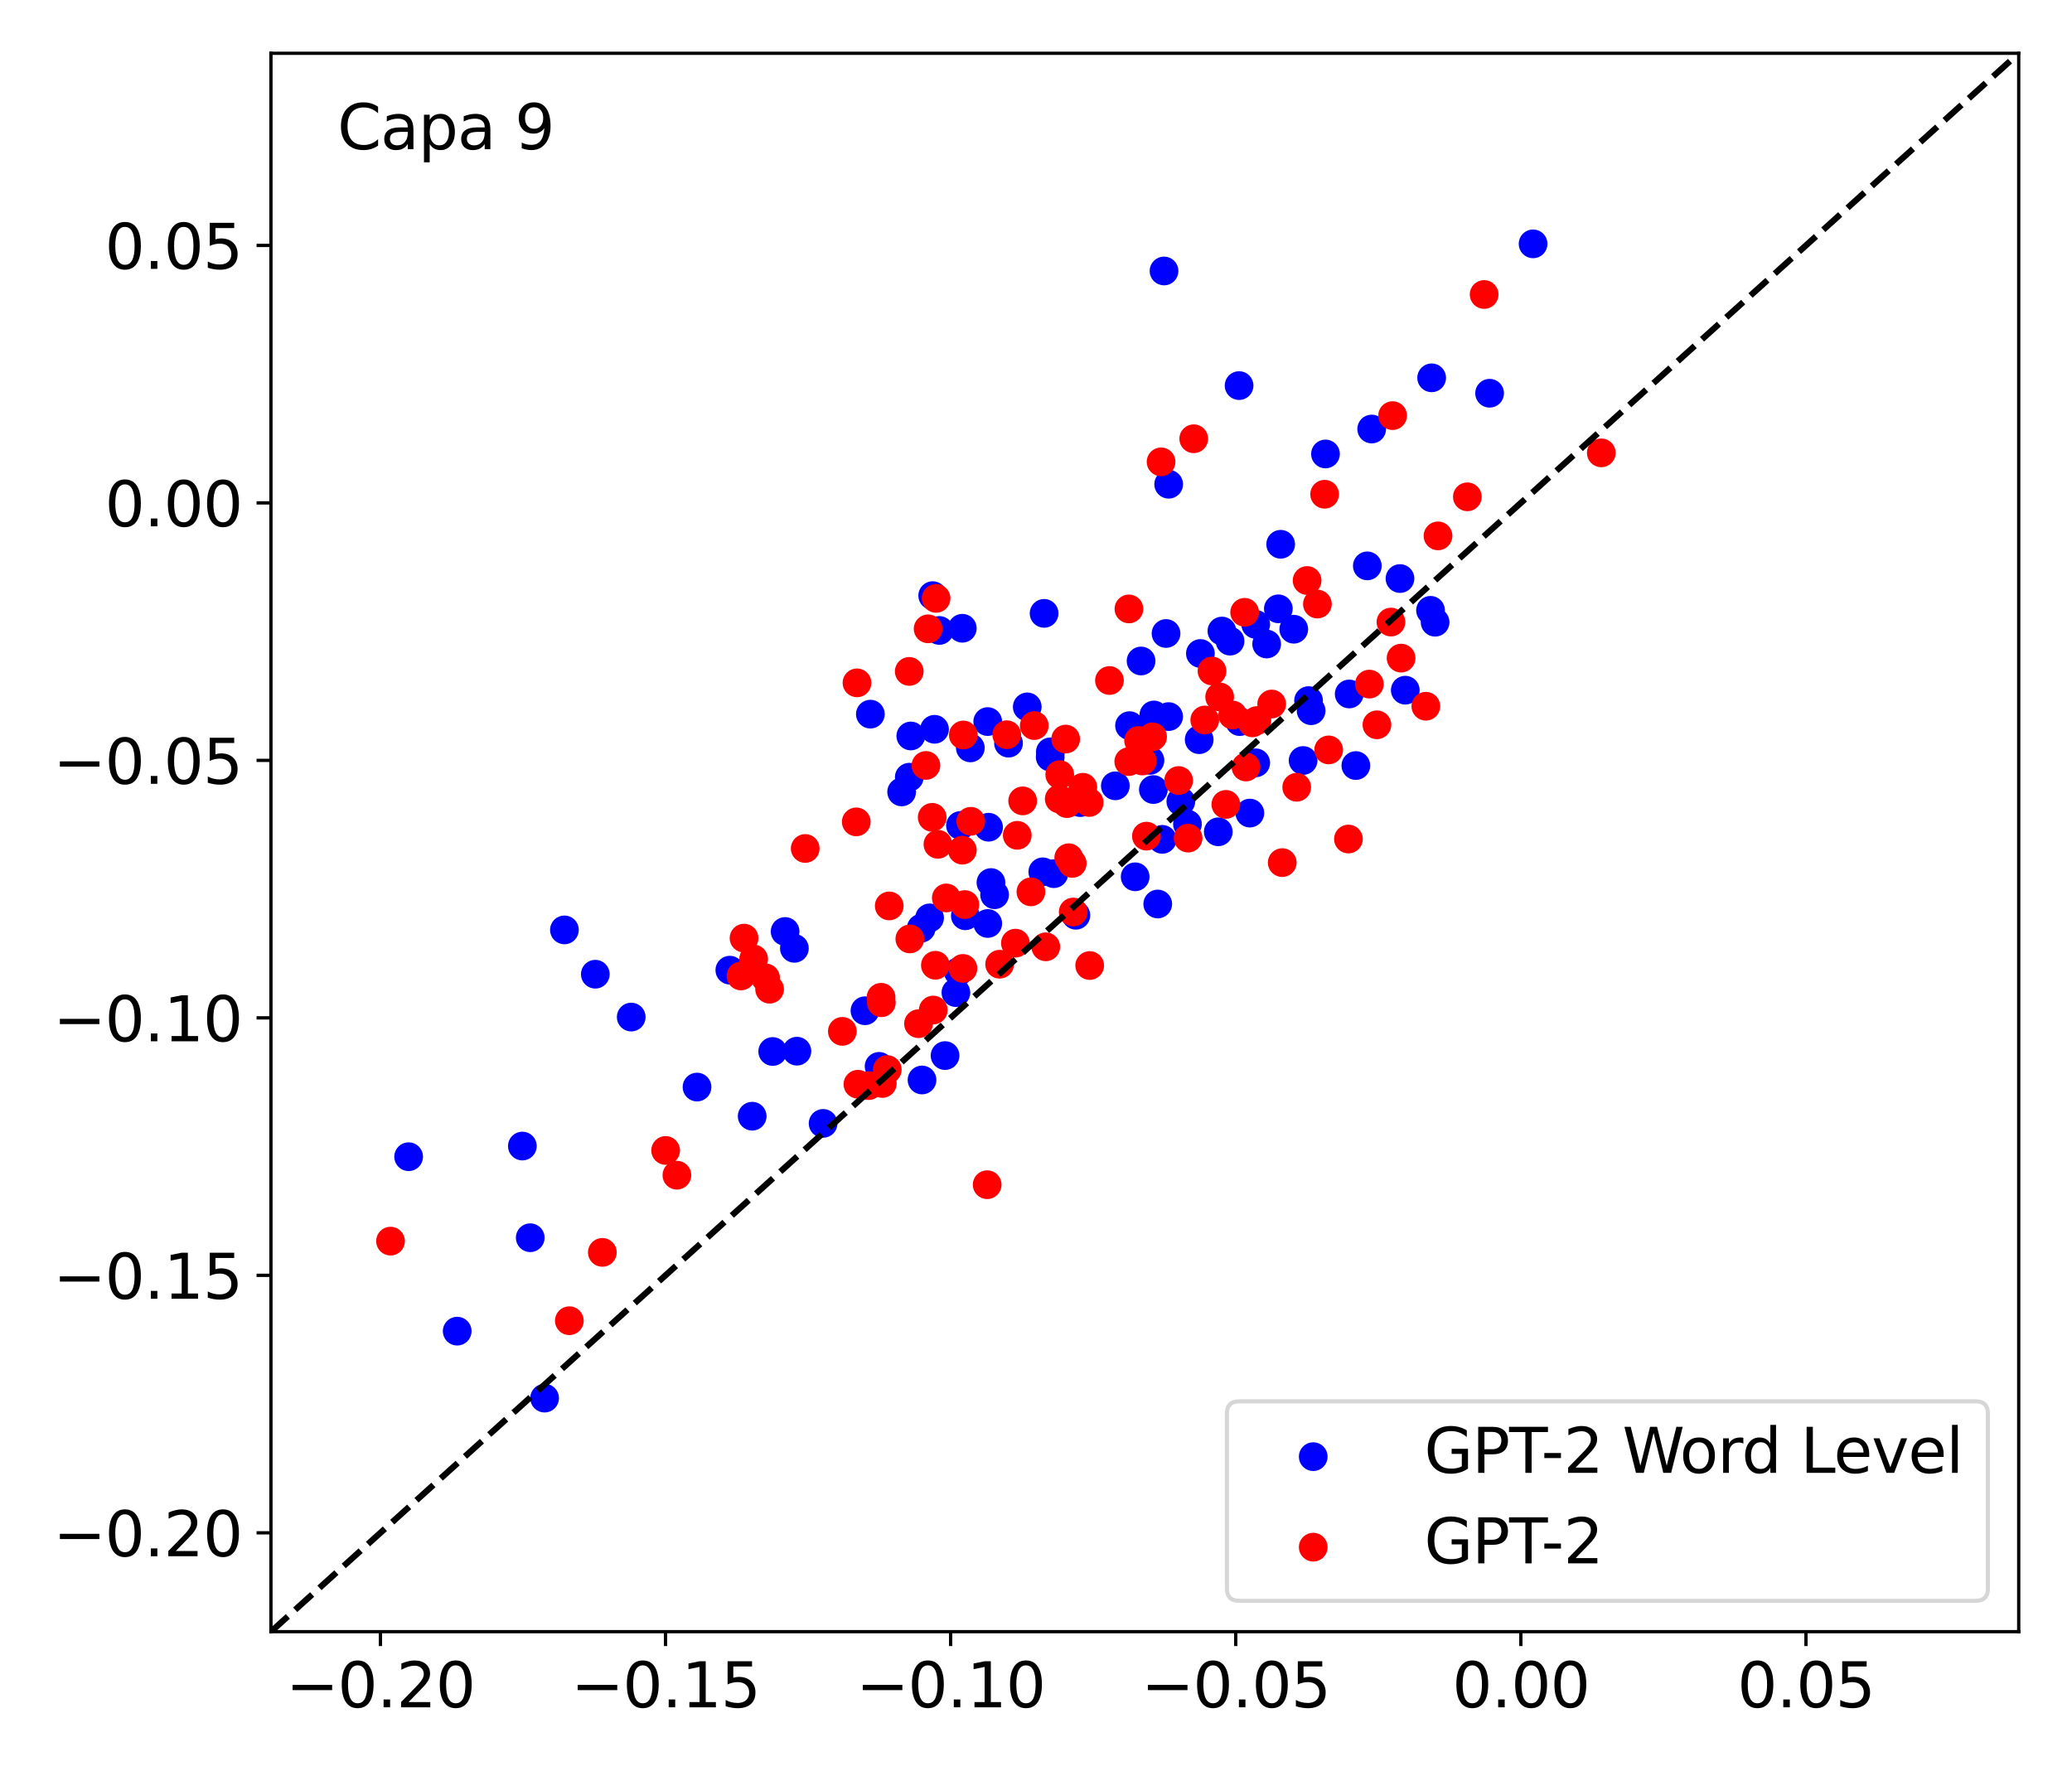 <?xml version="1.0" encoding="utf-8" standalone="no"?>
<!DOCTYPE svg PUBLIC "-//W3C//DTD SVG 1.1//EN"
  "http://www.w3.org/Graphics/SVG/1.1/DTD/svg11.dtd">
<svg xmlns:xlink="http://www.w3.org/1999/xlink" width="504pt" height="432pt" viewBox="0 0 504 432" xmlns="http://www.w3.org/2000/svg" version="1.1">
 <defs>
  <style type="text/css">*{stroke-linejoin: round; stroke-linecap: butt}</style>
 </defs>
 <g id="figure_1">
  <g id="patch_1">
   <path d="M 0 432 
L 504 432 
L 504 0 
L 0 0 
z
" style="fill: #ffffff"/>
  </g>
  <g id="axes_1">
   <g id="patch_2">
    <path d="M 65.905 396.92 
L 491.04 396.92 
L 491.04 12.96 
L 65.905 12.96 
z
" style="fill: #ffffff"/>
   </g>
   <g id="PathCollection_1">
    <defs>
     <path id="m3179fdb3c1" d="M 0 3 
C 0.796 3 1.559 2.684 2.121 2.121 
C 2.684 1.559 3 0.796 3 0 
C 3 -0.796 2.684 -1.559 2.121 -2.121 
C 1.559 -2.684 0.796 -3 0 -3 
C -0.796 -3 -1.559 -2.684 -2.121 -2.121 
C -2.684 -1.559 -3 -0.796 -3 0 
C -3 0.796 -2.684 1.559 -2.121 2.121 
C -1.559 2.684 -0.796 3 0 3 
z
" style="stroke: #0000ff"/>
    </defs>
    <g clip-path="url(#pc8d94e3ea3)">
     <use xlink:href="#m3179fdb3c1" x="234.074" y="152.83" style="fill: #0000ff; stroke: #0000ff"/>
     <use xlink:href="#m3179fdb3c1" x="283.631" y="154.104" style="fill: #0000ff; stroke: #0000ff"/>
     <use xlink:href="#m3179fdb3c1" x="111.211" y="323.817" style="fill: #0000ff; stroke: #0000ff"/>
     <use xlink:href="#m3179fdb3c1" x="297.222" y="153.509" style="fill: #0000ff; stroke: #0000ff"/>
     <use xlink:href="#m3179fdb3c1" x="193.228" y="230.693" style="fill: #0000ff; stroke: #0000ff"/>
     <use xlink:href="#m3179fdb3c1" x="132.472" y="340.105" style="fill: #0000ff; stroke: #0000ff"/>
     <use xlink:href="#m3179fdb3c1" x="296.335" y="202.346" style="fill: #0000ff; stroke: #0000ff"/>
     <use xlink:href="#m3179fdb3c1" x="224.087" y="225.788" style="fill: #0000ff; stroke: #0000ff"/>
     <use xlink:href="#m3179fdb3c1" x="301.563" y="175.536" style="fill: #0000ff; stroke: #0000ff"/>
     <use xlink:href="#m3179fdb3c1" x="274.751" y="176.521" style="fill: #0000ff; stroke: #0000ff"/>
     <use xlink:href="#m3179fdb3c1" x="347.965" y="148.47" style="fill: #0000ff; stroke: #0000ff"/>
     <use xlink:href="#m3179fdb3c1" x="349.078" y="151.359" style="fill: #0000ff; stroke: #0000ff"/>
     <use xlink:href="#m3179fdb3c1" x="177.528" y="236.001" style="fill: #0000ff; stroke: #0000ff"/>
     <use xlink:href="#m3179fdb3c1" x="281.615" y="219.907" style="fill: #0000ff; stroke: #0000ff"/>
     <use xlink:href="#m3179fdb3c1" x="219.319" y="192.641" style="fill: #0000ff; stroke: #0000ff"/>
     <use xlink:href="#m3179fdb3c1" x="311.513" y="132.401" style="fill: #0000ff; stroke: #0000ff"/>
     <use xlink:href="#m3179fdb3c1" x="210.398" y="245.871" style="fill: #0000ff; stroke: #0000ff"/>
     <use xlink:href="#m3179fdb3c1" x="318.298" y="170.429" style="fill: #0000ff; stroke: #0000ff"/>
     <use xlink:href="#m3179fdb3c1" x="144.809" y="236.987" style="fill: #0000ff; stroke: #0000ff"/>
     <use xlink:href="#m3179fdb3c1" x="187.956" y="255.787" style="fill: #0000ff; stroke: #0000ff"/>
     <use xlink:href="#m3179fdb3c1" x="233.097" y="236.402" style="fill: #0000ff; stroke: #0000ff"/>
     <use xlink:href="#m3179fdb3c1" x="279.718" y="184.971" style="fill: #0000ff; stroke: #0000ff"/>
     <use xlink:href="#m3179fdb3c1" x="256.342" y="212.532" style="fill: #0000ff; stroke: #0000ff"/>
     <use xlink:href="#m3179fdb3c1" x="229.883" y="256.783" style="fill: #0000ff; stroke: #0000ff"/>
     <use xlink:href="#m3179fdb3c1" x="182.965" y="271.528" style="fill: #0000ff; stroke: #0000ff"/>
     <use xlink:href="#m3179fdb3c1" x="308.105" y="156.662" style="fill: #0000ff; stroke: #0000ff"/>
     <use xlink:href="#m3179fdb3c1" x="200.215" y="273.278" style="fill: #0000ff; stroke: #0000ff"/>
     <use xlink:href="#m3179fdb3c1" x="328.185" y="168.815" style="fill: #0000ff; stroke: #0000ff"/>
     <use xlink:href="#m3179fdb3c1" x="284.271" y="117.799" style="fill: #0000ff; stroke: #0000ff"/>
     <use xlink:href="#m3179fdb3c1" x="291.695" y="179.932" style="fill: #0000ff; stroke: #0000ff"/>
     <use xlink:href="#m3179fdb3c1" x="227.313" y="177.407" style="fill: #0000ff; stroke: #0000ff"/>
     <use xlink:href="#m3179fdb3c1" x="232.519" y="241.462" style="fill: #0000ff; stroke: #0000ff"/>
     <use xlink:href="#m3179fdb3c1" x="221.175" y="189.065" style="fill: #0000ff; stroke: #0000ff"/>
     <use xlink:href="#m3179fdb3c1" x="261.704" y="222.643" style="fill: #0000ff; stroke: #0000ff"/>
     <use xlink:href="#m3179fdb3c1" x="240.258" y="175.532" style="fill: #0000ff; stroke: #0000ff"/>
     <use xlink:href="#m3179fdb3c1" x="299.201" y="155.962" style="fill: #0000ff; stroke: #0000ff"/>
     <use xlink:href="#m3179fdb3c1" x="127.062" y="278.788" style="fill: #0000ff; stroke: #0000ff"/>
     <use xlink:href="#m3179fdb3c1" x="153.541" y="247.411" style="fill: #0000ff; stroke: #0000ff"/>
     <use xlink:href="#m3179fdb3c1" x="221.547" y="179.034" style="fill: #0000ff; stroke: #0000ff"/>
     <use xlink:href="#m3179fdb3c1" x="362.337" y="95.661" style="fill: #0000ff; stroke: #0000ff"/>
     <use xlink:href="#m3179fdb3c1" x="226.877" y="144.894" style="fill: #0000ff; stroke: #0000ff"/>
     <use xlink:href="#m3179fdb3c1" x="137.293" y="226.209" style="fill: #0000ff; stroke: #0000ff"/>
     <use xlink:href="#m3179fdb3c1" x="318.922" y="172.887" style="fill: #0000ff; stroke: #0000ff"/>
     <use xlink:href="#m3179fdb3c1" x="240.263" y="224.646" style="fill: #0000ff; stroke: #0000ff"/>
     <use xlink:href="#m3179fdb3c1" x="278.368" y="177.705" style="fill: #0000ff; stroke: #0000ff"/>
     <use xlink:href="#m3179fdb3c1" x="277.558" y="160.791" style="fill: #0000ff; stroke: #0000ff"/>
     <use xlink:href="#m3179fdb3c1" x="262.753" y="195.235" style="fill: #0000ff; stroke: #0000ff"/>
     <use xlink:href="#m3179fdb3c1" x="190.974" y="226.591" style="fill: #0000ff; stroke: #0000ff"/>
     <use xlink:href="#m3179fdb3c1" x="236.028" y="181.932" style="fill: #0000ff; stroke: #0000ff"/>
     <use xlink:href="#m3179fdb3c1" x="314.7" y="153.063" style="fill: #0000ff; stroke: #0000ff"/>
     <use xlink:href="#m3179fdb3c1" x="283.144" y="65.918" style="fill: #0000ff; stroke: #0000ff"/>
     <use xlink:href="#m3179fdb3c1" x="332.595" y="137.653" style="fill: #0000ff; stroke: #0000ff"/>
     <use xlink:href="#m3179fdb3c1" x="226.113" y="223.288" style="fill: #0000ff; stroke: #0000ff"/>
     <use xlink:href="#m3179fdb3c1" x="288.843" y="200.471" style="fill: #0000ff; stroke: #0000ff"/>
     <use xlink:href="#m3179fdb3c1" x="310.953" y="148.101" style="fill: #0000ff; stroke: #0000ff"/>
     <use xlink:href="#m3179fdb3c1" x="280.674" y="173.925" style="fill: #0000ff; stroke: #0000ff"/>
     <use xlink:href="#m3179fdb3c1" x="253.655" y="212.077" style="fill: #0000ff; stroke: #0000ff"/>
     <use xlink:href="#m3179fdb3c1" x="287.232" y="194.958" style="fill: #0000ff; stroke: #0000ff"/>
     <use xlink:href="#m3179fdb3c1" x="249.874" y="171.955" style="fill: #0000ff; stroke: #0000ff"/>
     <use xlink:href="#m3179fdb3c1" x="333.654" y="104.364" style="fill: #0000ff; stroke: #0000ff"/>
     <use xlink:href="#m3179fdb3c1" x="99.399" y="281.382" style="fill: #0000ff; stroke: #0000ff"/>
     <use xlink:href="#m3179fdb3c1" x="213.838" y="259.401" style="fill: #0000ff; stroke: #0000ff"/>
     <use xlink:href="#m3179fdb3c1" x="228.485" y="153.362" style="fill: #0000ff; stroke: #0000ff"/>
     <use xlink:href="#m3179fdb3c1" x="341.824" y="167.893" style="fill: #0000ff; stroke: #0000ff"/>
     <use xlink:href="#m3179fdb3c1" x="304.019" y="197.792" style="fill: #0000ff; stroke: #0000ff"/>
     <use xlink:href="#m3179fdb3c1" x="211.71" y="173.724" style="fill: #0000ff; stroke: #0000ff"/>
     <use xlink:href="#m3179fdb3c1" x="241.044" y="214.69" style="fill: #0000ff; stroke: #0000ff"/>
     <use xlink:href="#m3179fdb3c1" x="128.979" y="301.088" style="fill: #0000ff; stroke: #0000ff"/>
     <use xlink:href="#m3179fdb3c1" x="348.239" y="91.909" style="fill: #0000ff; stroke: #0000ff"/>
     <use xlink:href="#m3179fdb3c1" x="372.912" y="59.319" style="fill: #0000ff; stroke: #0000ff"/>
     <use xlink:href="#m3179fdb3c1" x="291.987" y="158.967" style="fill: #0000ff; stroke: #0000ff"/>
     <use xlink:href="#m3179fdb3c1" x="224.277" y="262.715" style="fill: #0000ff; stroke: #0000ff"/>
     <use xlink:href="#m3179fdb3c1" x="305.447" y="151.886" style="fill: #0000ff; stroke: #0000ff"/>
     <use xlink:href="#m3179fdb3c1" x="241.925" y="217.653" style="fill: #0000ff; stroke: #0000ff"/>
     <use xlink:href="#m3179fdb3c1" x="271.3" y="191.159" style="fill: #0000ff; stroke: #0000ff"/>
     <use xlink:href="#m3179fdb3c1" x="233.628" y="200.798" style="fill: #0000ff; stroke: #0000ff"/>
     <use xlink:href="#m3179fdb3c1" x="284.263" y="174.319" style="fill: #0000ff; stroke: #0000ff"/>
     <use xlink:href="#m3179fdb3c1" x="255.455" y="184.16" style="fill: #0000ff; stroke: #0000ff"/>
     <use xlink:href="#m3179fdb3c1" x="322.418" y="110.431" style="fill: #0000ff; stroke: #0000ff"/>
     <use xlink:href="#m3179fdb3c1" x="253.971" y="149.207" style="fill: #0000ff; stroke: #0000ff"/>
     <use xlink:href="#m3179fdb3c1" x="234.814" y="222.773" style="fill: #0000ff; stroke: #0000ff"/>
     <use xlink:href="#m3179fdb3c1" x="255.491" y="182.896" style="fill: #0000ff; stroke: #0000ff"/>
     <use xlink:href="#m3179fdb3c1" x="301.399" y="93.8" style="fill: #0000ff; stroke: #0000ff"/>
     <use xlink:href="#m3179fdb3c1" x="276.123" y="213.29" style="fill: #0000ff; stroke: #0000ff"/>
     <use xlink:href="#m3179fdb3c1" x="240.459" y="201.232" style="fill: #0000ff; stroke: #0000ff"/>
     <use xlink:href="#m3179fdb3c1" x="245.314" y="180.781" style="fill: #0000ff; stroke: #0000ff"/>
     <use xlink:href="#m3179fdb3c1" x="340.54" y="140.739" style="fill: #0000ff; stroke: #0000ff"/>
     <use xlink:href="#m3179fdb3c1" x="169.548" y="264.44" style="fill: #0000ff; stroke: #0000ff"/>
     <use xlink:href="#m3179fdb3c1" x="305.449" y="185.568" style="fill: #0000ff; stroke: #0000ff"/>
     <use xlink:href="#m3179fdb3c1" x="316.972" y="184.999" style="fill: #0000ff; stroke: #0000ff"/>
     <use xlink:href="#m3179fdb3c1" x="329.801" y="186.229" style="fill: #0000ff; stroke: #0000ff"/>
     <use xlink:href="#m3179fdb3c1" x="193.843" y="255.711" style="fill: #0000ff; stroke: #0000ff"/>
     <use xlink:href="#m3179fdb3c1" x="282.704" y="204.179" style="fill: #0000ff; stroke: #0000ff"/>
     <use xlink:href="#m3179fdb3c1" x="280.549" y="192.067" style="fill: #0000ff; stroke: #0000ff"/>
    </g>
   </g>
   <g id="PathCollection_2">
    <defs>
     <path id="m49cd9fb492" d="M 0 3 
C 0.796 3 1.559 2.684 2.121 2.121 
C 2.684 1.559 3 0.796 3 0 
C 3 -0.796 2.684 -1.559 2.121 -2.121 
C 1.559 -2.684 0.796 -3 0 -3 
C -0.796 -3 -1.559 -2.684 -2.121 -2.121 
C -2.684 -1.559 -3 -0.796 -3 0 
C -3 0.796 -2.684 1.559 -2.121 2.121 
C -1.559 2.684 -0.796 3 0 3 
z
" style="stroke: #ff0000"/>
    </defs>
    <g clip-path="url(#pc8d94e3ea3)">
     <use xlink:href="#m49cd9fb492" x="225.76" y="152.966" style="fill: #ff0000; stroke: #ff0000"/>
     <use xlink:href="#m49cd9fb492" x="269.871" y="165.541" style="fill: #ff0000; stroke: #ff0000"/>
     <use xlink:href="#m49cd9fb492" x="146.514" y="304.654" style="fill: #ff0000; stroke: #ff0000"/>
     <use xlink:href="#m49cd9fb492" x="333.088" y="166.413" style="fill: #ff0000; stroke: #ff0000"/>
     <use xlink:href="#m49cd9fb492" x="216.3" y="220.375" style="fill: #ff0000; stroke: #ff0000"/>
     <use xlink:href="#m49cd9fb492" x="161.915" y="279.86" style="fill: #ff0000; stroke: #ff0000"/>
     <use xlink:href="#m49cd9fb492" x="315.417" y="191.507" style="fill: #ff0000; stroke: #ff0000"/>
     <use xlink:href="#m49cd9fb492" x="254.38" y="230.32" style="fill: #ff0000; stroke: #ff0000"/>
     <use xlink:href="#m49cd9fb492" x="349.787" y="130.357" style="fill: #ff0000; stroke: #ff0000"/>
     <use xlink:href="#m49cd9fb492" x="276.95" y="180.133" style="fill: #ff0000; stroke: #ff0000"/>
     <use xlink:href="#m49cd9fb492" x="309.331" y="171.263" style="fill: #ff0000; stroke: #ff0000"/>
     <use xlink:href="#m49cd9fb492" x="340.805" y="160.096" style="fill: #ff0000; stroke: #ff0000"/>
     <use xlink:href="#m49cd9fb492" x="183.321" y="233.293" style="fill: #ff0000; stroke: #ff0000"/>
     <use xlink:href="#m49cd9fb492" x="261.051" y="221.856" style="fill: #ff0000; stroke: #ff0000"/>
     <use xlink:href="#m49cd9fb492" x="248.757" y="194.82" style="fill: #ff0000; stroke: #ff0000"/>
     <use xlink:href="#m49cd9fb492" x="317.945" y="141.215" style="fill: #ff0000; stroke: #ff0000"/>
     <use xlink:href="#m49cd9fb492" x="227.007" y="245.704" style="fill: #ff0000; stroke: #ff0000"/>
     <use xlink:href="#m49cd9fb492" x="280.356" y="179.237" style="fill: #ff0000; stroke: #ff0000"/>
     <use xlink:href="#m49cd9fb492" x="180.984" y="228.21" style="fill: #ff0000; stroke: #ff0000"/>
     <use xlink:href="#m49cd9fb492" x="257.776" y="188.436" style="fill: #ff0000; stroke: #ff0000"/>
     <use xlink:href="#m49cd9fb492" x="223.419" y="249.021" style="fill: #ff0000; stroke: #ff0000"/>
     <use xlink:href="#m49cd9fb492" x="286.695" y="189.874" style="fill: #ff0000; stroke: #ff0000"/>
     <use xlink:href="#m49cd9fb492" x="246.998" y="229.434" style="fill: #ff0000; stroke: #ff0000"/>
     <use xlink:href="#m49cd9fb492" x="327.998" y="204.103" style="fill: #ff0000; stroke: #ff0000"/>
     <use xlink:href="#m49cd9fb492" x="164.651" y="285.877" style="fill: #ff0000; stroke: #ff0000"/>
     <use xlink:href="#m49cd9fb492" x="299.847" y="173.948" style="fill: #ff0000; stroke: #ff0000"/>
     <use xlink:href="#m49cd9fb492" x="215.824" y="260.182" style="fill: #ff0000; stroke: #ff0000"/>
     <use xlink:href="#m49cd9fb492" x="338.339" y="151.32" style="fill: #ff0000; stroke: #ff0000"/>
     <use xlink:href="#m49cd9fb492" x="290.369" y="106.73" style="fill: #ff0000; stroke: #ff0000"/>
     <use xlink:href="#m49cd9fb492" x="259.54" y="195.485" style="fill: #ff0000; stroke: #ff0000"/>
     <use xlink:href="#m49cd9fb492" x="234.32" y="178.794" style="fill: #ff0000; stroke: #ff0000"/>
     <use xlink:href="#m49cd9fb492" x="214.61" y="263.564" style="fill: #ff0000; stroke: #ff0000"/>
     <use xlink:href="#m49cd9fb492" x="195.864" y="206.4" style="fill: #ff0000; stroke: #ff0000"/>
     <use xlink:href="#m49cd9fb492" x="278.86" y="203.402" style="fill: #ff0000; stroke: #ff0000"/>
     <use xlink:href="#m49cd9fb492" x="225.228" y="186.202" style="fill: #ff0000; stroke: #ff0000"/>
     <use xlink:href="#m49cd9fb492" x="294.816" y="163.227" style="fill: #ff0000; stroke: #ff0000"/>
     <use xlink:href="#m49cd9fb492" x="186.217" y="237.879" style="fill: #ff0000; stroke: #ff0000"/>
     <use xlink:href="#m49cd9fb492" x="180.239" y="237.412" style="fill: #ff0000; stroke: #ff0000"/>
     <use xlink:href="#m49cd9fb492" x="208.283" y="199.93" style="fill: #ff0000; stroke: #ff0000"/>
     <use xlink:href="#m49cd9fb492" x="338.743" y="101.104" style="fill: #ff0000; stroke: #ff0000"/>
     <use xlink:href="#m49cd9fb492" x="251.579" y="176.501" style="fill: #ff0000; stroke: #ff0000"/>
     <use xlink:href="#m49cd9fb492" x="236.127" y="199.79" style="fill: #ff0000; stroke: #ff0000"/>
     <use xlink:href="#m49cd9fb492" x="304.629" y="175.838" style="fill: #ff0000; stroke: #ff0000"/>
     <use xlink:href="#m49cd9fb492" x="214.312" y="242.602" style="fill: #ff0000; stroke: #ff0000"/>
     <use xlink:href="#m49cd9fb492" x="264.938" y="195.208" style="fill: #ff0000; stroke: #ff0000"/>
     <use xlink:href="#m49cd9fb492" x="260.816" y="210.034" style="fill: #ff0000; stroke: #ff0000"/>
     <use xlink:href="#m49cd9fb492" x="243.159" y="234.558" style="fill: #ff0000; stroke: #ff0000"/>
     <use xlink:href="#m49cd9fb492" x="187.2" y="240.634" style="fill: #ff0000; stroke: #ff0000"/>
     <use xlink:href="#m49cd9fb492" x="221.167" y="163.328" style="fill: #ff0000; stroke: #ff0000"/>
     <use xlink:href="#m49cd9fb492" x="277.846" y="185.118" style="fill: #ff0000; stroke: #ff0000"/>
     <use xlink:href="#m49cd9fb492" x="282.421" y="112.353" style="fill: #ff0000; stroke: #ff0000"/>
     <use xlink:href="#m49cd9fb492" x="356.927" y="120.856" style="fill: #ff0000; stroke: #ff0000"/>
     <use xlink:href="#m49cd9fb492" x="211.319" y="264.082" style="fill: #ff0000; stroke: #ff0000"/>
     <use xlink:href="#m49cd9fb492" x="265.063" y="234.874" style="fill: #ff0000; stroke: #ff0000"/>
     <use xlink:href="#m49cd9fb492" x="305.729" y="175.278" style="fill: #ff0000; stroke: #ff0000"/>
     <use xlink:href="#m49cd9fb492" x="320.451" y="146.942" style="fill: #ff0000; stroke: #ff0000"/>
     <use xlink:href="#m49cd9fb492" x="234.693" y="220.047" style="fill: #ff0000; stroke: #ff0000"/>
     <use xlink:href="#m49cd9fb492" x="250.763" y="216.951" style="fill: #ff0000; stroke: #ff0000"/>
     <use xlink:href="#m49cd9fb492" x="257.652" y="194.351" style="fill: #ff0000; stroke: #ff0000"/>
     <use xlink:href="#m49cd9fb492" x="322.205" y="120.231" style="fill: #ff0000; stroke: #ff0000"/>
     <use xlink:href="#m49cd9fb492" x="94.994" y="301.917" style="fill: #ff0000; stroke: #ff0000"/>
     <use xlink:href="#m49cd9fb492" x="208.69" y="263.751" style="fill: #ff0000; stroke: #ff0000"/>
     <use xlink:href="#m49cd9fb492" x="227.696" y="145.563" style="fill: #ff0000; stroke: #ff0000"/>
     <use xlink:href="#m49cd9fb492" x="334.929" y="176.317" style="fill: #ff0000; stroke: #ff0000"/>
     <use xlink:href="#m49cd9fb492" x="311.897" y="209.839" style="fill: #ff0000; stroke: #ff0000"/>
     <use xlink:href="#m49cd9fb492" x="208.457" y="166.11" style="fill: #ff0000; stroke: #ff0000"/>
     <use xlink:href="#m49cd9fb492" x="214.379" y="243.927" style="fill: #ff0000; stroke: #ff0000"/>
     <use xlink:href="#m49cd9fb492" x="138.487" y="321.278" style="fill: #ff0000; stroke: #ff0000"/>
     <use xlink:href="#m49cd9fb492" x="274.608" y="148.124" style="fill: #ff0000; stroke: #ff0000"/>
     <use xlink:href="#m49cd9fb492" x="361.006" y="71.637" style="fill: #ff0000; stroke: #ff0000"/>
     <use xlink:href="#m49cd9fb492" x="323.188" y="182.42" style="fill: #ff0000; stroke: #ff0000"/>
     <use xlink:href="#m49cd9fb492" x="240.123" y="288.189" style="fill: #ff0000; stroke: #ff0000"/>
     <use xlink:href="#m49cd9fb492" x="296.672" y="169.537" style="fill: #ff0000; stroke: #ff0000"/>
     <use xlink:href="#m49cd9fb492" x="234.227" y="235.577" style="fill: #ff0000; stroke: #ff0000"/>
     <use xlink:href="#m49cd9fb492" x="230.183" y="218.429" style="fill: #ff0000; stroke: #ff0000"/>
     <use xlink:href="#m49cd9fb492" x="228.147" y="205.386" style="fill: #ff0000; stroke: #ff0000"/>
     <use xlink:href="#m49cd9fb492" x="274.563" y="185.265" style="fill: #ff0000; stroke: #ff0000"/>
     <use xlink:href="#m49cd9fb492" x="259.218" y="179.788" style="fill: #ff0000; stroke: #ff0000"/>
     <use xlink:href="#m49cd9fb492" x="293.051" y="175.147" style="fill: #ff0000; stroke: #ff0000"/>
     <use xlink:href="#m49cd9fb492" x="244.887" y="178.724" style="fill: #ff0000; stroke: #ff0000"/>
     <use xlink:href="#m49cd9fb492" x="221.311" y="228.397" style="fill: #ff0000; stroke: #ff0000"/>
     <use xlink:href="#m49cd9fb492" x="226.75" y="198.827" style="fill: #ff0000; stroke: #ff0000"/>
     <use xlink:href="#m49cd9fb492" x="302.754" y="148.955" style="fill: #ff0000; stroke: #ff0000"/>
     <use xlink:href="#m49cd9fb492" x="288.994" y="203.88" style="fill: #ff0000; stroke: #ff0000"/>
     <use xlink:href="#m49cd9fb492" x="227.527" y="234.808" style="fill: #ff0000; stroke: #ff0000"/>
     <use xlink:href="#m49cd9fb492" x="234.085" y="206.811" style="fill: #ff0000; stroke: #ff0000"/>
     <use xlink:href="#m49cd9fb492" x="389.506" y="110.162" style="fill: #ff0000; stroke: #ff0000"/>
     <use xlink:href="#m49cd9fb492" x="247.442" y="203.199" style="fill: #ff0000; stroke: #ff0000"/>
     <use xlink:href="#m49cd9fb492" x="303.072" y="186.579" style="fill: #ff0000; stroke: #ff0000"/>
     <use xlink:href="#m49cd9fb492" x="298.18" y="195.68" style="fill: #ff0000; stroke: #ff0000"/>
     <use xlink:href="#m49cd9fb492" x="346.829" y="171.798" style="fill: #ff0000; stroke: #ff0000"/>
     <use xlink:href="#m49cd9fb492" x="204.894" y="250.887" style="fill: #ff0000; stroke: #ff0000"/>
     <use xlink:href="#m49cd9fb492" x="259.965" y="208.654" style="fill: #ff0000; stroke: #ff0000"/>
     <use xlink:href="#m49cd9fb492" x="263.392" y="191.514" style="fill: #ff0000; stroke: #ff0000"/>
    </g>
   </g>
   <g id="matplotlib.axis_1">
    <g id="xtick_1">
     <g id="line2d_1">
      <defs>
       <path id="me2bcc74c97" d="M 0 0 
L 0 3.5 
" style="stroke: #000000; stroke-width: 0.8"/>
      </defs>
      <g>
       <use xlink:href="#me2bcc74c97" x="92.534" y="396.92" style="stroke: #000000; stroke-width: 0.8"/>
      </g>
     </g>
     <g id="text_1">
      <!-- −0.20 -->
      <g transform="translate(69.55 415.318) scale(0.15 -0.15)">
       <defs>
        <path id="DejaVuSans-2212" d="M 678 2272 
L 4684 2272 
L 4684 1741 
L 678 1741 
L 678 2272 
z
" transform="scale(0.016)"/>
        <path id="DejaVuSans-30" d="M 2034 4250 
Q 1547 4250 1301 3770 
Q 1056 3291 1056 2328 
Q 1056 1369 1301 889 
Q 1547 409 2034 409 
Q 2525 409 2770 889 
Q 3016 1369 3016 2328 
Q 3016 3291 2770 3770 
Q 2525 4250 2034 4250 
z
M 2034 4750 
Q 2819 4750 3233 4129 
Q 3647 3509 3647 2328 
Q 3647 1150 3233 529 
Q 2819 -91 2034 -91 
Q 1250 -91 836 529 
Q 422 1150 422 2328 
Q 422 3509 836 4129 
Q 1250 4750 2034 4750 
z
" transform="scale(0.016)"/>
        <path id="DejaVuSans-2e" d="M 684 794 
L 1344 794 
L 1344 0 
L 684 0 
L 684 794 
z
" transform="scale(0.016)"/>
        <path id="DejaVuSans-32" d="M 1228 531 
L 3431 531 
L 3431 0 
L 469 0 
L 469 531 
Q 828 903 1448 1529 
Q 2069 2156 2228 2338 
Q 2531 2678 2651 2914 
Q 2772 3150 2772 3378 
Q 2772 3750 2511 3984 
Q 2250 4219 1831 4219 
Q 1534 4219 1204 4116 
Q 875 4013 500 3803 
L 500 4441 
Q 881 4594 1212 4672 
Q 1544 4750 1819 4750 
Q 2544 4750 2975 4387 
Q 3406 4025 3406 3419 
Q 3406 3131 3298 2873 
Q 3191 2616 2906 2266 
Q 2828 2175 2409 1742 
Q 1991 1309 1228 531 
z
" transform="scale(0.016)"/>
       </defs>
       <use xlink:href="#DejaVuSans-2212"/>
       <use xlink:href="#DejaVuSans-30" x="83.789"/>
       <use xlink:href="#DejaVuSans-2e" x="147.412"/>
       <use xlink:href="#DejaVuSans-32" x="179.199"/>
       <use xlink:href="#DejaVuSans-30" x="242.822"/>
      </g>
     </g>
    </g>
    <g id="xtick_2">
     <g id="line2d_2">
      <g>
       <use xlink:href="#me2bcc74c97" x="161.885" y="396.92" style="stroke: #000000; stroke-width: 0.8"/>
      </g>
     </g>
     <g id="text_2">
      <!-- −0.15 -->
      <g transform="translate(138.901 415.318) scale(0.15 -0.15)">
       <defs>
        <path id="DejaVuSans-31" d="M 794 531 
L 1825 531 
L 1825 4091 
L 703 3866 
L 703 4441 
L 1819 4666 
L 2450 4666 
L 2450 531 
L 3481 531 
L 3481 0 
L 794 0 
L 794 531 
z
" transform="scale(0.016)"/>
        <path id="DejaVuSans-35" d="M 691 4666 
L 3169 4666 
L 3169 4134 
L 1269 4134 
L 1269 2991 
Q 1406 3038 1543 3061 
Q 1681 3084 1819 3084 
Q 2600 3084 3056 2656 
Q 3513 2228 3513 1497 
Q 3513 744 3044 326 
Q 2575 -91 1722 -91 
Q 1428 -91 1123 -41 
Q 819 9 494 109 
L 494 744 
Q 775 591 1075 516 
Q 1375 441 1709 441 
Q 2250 441 2565 725 
Q 2881 1009 2881 1497 
Q 2881 1984 2565 2268 
Q 2250 2553 1709 2553 
Q 1456 2553 1204 2497 
Q 953 2441 691 2322 
L 691 4666 
z
" transform="scale(0.016)"/>
       </defs>
       <use xlink:href="#DejaVuSans-2212"/>
       <use xlink:href="#DejaVuSans-30" x="83.789"/>
       <use xlink:href="#DejaVuSans-2e" x="147.412"/>
       <use xlink:href="#DejaVuSans-31" x="179.199"/>
       <use xlink:href="#DejaVuSans-35" x="242.822"/>
      </g>
     </g>
    </g>
    <g id="xtick_3">
     <g id="line2d_3">
      <g>
       <use xlink:href="#me2bcc74c97" x="231.236" y="396.92" style="stroke: #000000; stroke-width: 0.8"/>
      </g>
     </g>
     <g id="text_3">
      <!-- −0.10 -->
      <g transform="translate(208.252 415.318) scale(0.15 -0.15)">
       <use xlink:href="#DejaVuSans-2212"/>
       <use xlink:href="#DejaVuSans-30" x="83.789"/>
       <use xlink:href="#DejaVuSans-2e" x="147.412"/>
       <use xlink:href="#DejaVuSans-31" x="179.199"/>
       <use xlink:href="#DejaVuSans-30" x="242.822"/>
      </g>
     </g>
    </g>
    <g id="xtick_4">
     <g id="line2d_4">
      <g>
       <use xlink:href="#me2bcc74c97" x="300.587" y="396.92" style="stroke: #000000; stroke-width: 0.8"/>
      </g>
     </g>
     <g id="text_4">
      <!-- −0.05 -->
      <g transform="translate(277.603 415.318) scale(0.15 -0.15)">
       <use xlink:href="#DejaVuSans-2212"/>
       <use xlink:href="#DejaVuSans-30" x="83.789"/>
       <use xlink:href="#DejaVuSans-2e" x="147.412"/>
       <use xlink:href="#DejaVuSans-30" x="179.199"/>
       <use xlink:href="#DejaVuSans-35" x="242.822"/>
      </g>
     </g>
    </g>
    <g id="xtick_5">
     <g id="line2d_5">
      <g>
       <use xlink:href="#me2bcc74c97" x="369.938" y="396.92" style="stroke: #000000; stroke-width: 0.8"/>
      </g>
     </g>
     <g id="text_5">
      <!-- 0.00 -->
      <g transform="translate(353.239 415.318) scale(0.15 -0.15)">
       <use xlink:href="#DejaVuSans-30"/>
       <use xlink:href="#DejaVuSans-2e" x="63.623"/>
       <use xlink:href="#DejaVuSans-30" x="95.41"/>
       <use xlink:href="#DejaVuSans-30" x="159.033"/>
      </g>
     </g>
    </g>
    <g id="xtick_6">
     <g id="line2d_6">
      <g>
       <use xlink:href="#me2bcc74c97" x="439.289" y="396.92" style="stroke: #000000; stroke-width: 0.8"/>
      </g>
     </g>
     <g id="text_6">
      <!-- 0.05 -->
      <g transform="translate(422.59 415.318) scale(0.15 -0.15)">
       <use xlink:href="#DejaVuSans-30"/>
       <use xlink:href="#DejaVuSans-2e" x="63.623"/>
       <use xlink:href="#DejaVuSans-30" x="95.41"/>
       <use xlink:href="#DejaVuSans-35" x="159.033"/>
      </g>
     </g>
    </g>
   </g>
   <g id="matplotlib.axis_2">
    <g id="ytick_1">
     <g id="line2d_7">
      <defs>
       <path id="m0e137c0a3a" d="M 0 0 
L -3.5 0 
" style="stroke: #000000; stroke-width: 0.8"/>
      </defs>
      <g>
       <use xlink:href="#m0e137c0a3a" x="65.905" y="372.87" style="stroke: #000000; stroke-width: 0.8"/>
      </g>
     </g>
     <g id="text_7">
      <!-- −0.20 -->
      <g transform="translate(12.937 378.569) scale(0.15 -0.15)">
       <use xlink:href="#DejaVuSans-2212"/>
       <use xlink:href="#DejaVuSans-30" x="83.789"/>
       <use xlink:href="#DejaVuSans-2e" x="147.412"/>
       <use xlink:href="#DejaVuSans-32" x="179.199"/>
       <use xlink:href="#DejaVuSans-30" x="242.822"/>
      </g>
     </g>
    </g>
    <g id="ytick_2">
     <g id="line2d_8">
      <g>
       <use xlink:href="#m0e137c0a3a" x="65.905" y="310.236" style="stroke: #000000; stroke-width: 0.8"/>
      </g>
     </g>
     <g id="text_8">
      <!-- −0.15 -->
      <g transform="translate(12.937 315.935) scale(0.15 -0.15)">
       <use xlink:href="#DejaVuSans-2212"/>
       <use xlink:href="#DejaVuSans-30" x="83.789"/>
       <use xlink:href="#DejaVuSans-2e" x="147.412"/>
       <use xlink:href="#DejaVuSans-31" x="179.199"/>
       <use xlink:href="#DejaVuSans-35" x="242.822"/>
      </g>
     </g>
    </g>
    <g id="ytick_3">
     <g id="line2d_9">
      <g>
       <use xlink:href="#m0e137c0a3a" x="65.905" y="247.602" style="stroke: #000000; stroke-width: 0.8"/>
      </g>
     </g>
     <g id="text_9">
      <!-- −0.10 -->
      <g transform="translate(12.937 253.301) scale(0.15 -0.15)">
       <use xlink:href="#DejaVuSans-2212"/>
       <use xlink:href="#DejaVuSans-30" x="83.789"/>
       <use xlink:href="#DejaVuSans-2e" x="147.412"/>
       <use xlink:href="#DejaVuSans-31" x="179.199"/>
       <use xlink:href="#DejaVuSans-30" x="242.822"/>
      </g>
     </g>
    </g>
    <g id="ytick_4">
     <g id="line2d_10">
      <g>
       <use xlink:href="#m0e137c0a3a" x="65.905" y="184.967" style="stroke: #000000; stroke-width: 0.8"/>
      </g>
     </g>
     <g id="text_10">
      <!-- −0.05 -->
      <g transform="translate(12.937 190.666) scale(0.15 -0.15)">
       <use xlink:href="#DejaVuSans-2212"/>
       <use xlink:href="#DejaVuSans-30" x="83.789"/>
       <use xlink:href="#DejaVuSans-2e" x="147.412"/>
       <use xlink:href="#DejaVuSans-30" x="179.199"/>
       <use xlink:href="#DejaVuSans-35" x="242.822"/>
      </g>
     </g>
    </g>
    <g id="ytick_5">
     <g id="line2d_11">
      <g>
       <use xlink:href="#m0e137c0a3a" x="65.905" y="122.333" style="stroke: #000000; stroke-width: 0.8"/>
      </g>
     </g>
     <g id="text_11">
      <!-- 0.00 -->
      <g transform="translate(25.507 128.032) scale(0.15 -0.15)">
       <use xlink:href="#DejaVuSans-30"/>
       <use xlink:href="#DejaVuSans-2e" x="63.623"/>
       <use xlink:href="#DejaVuSans-30" x="95.41"/>
       <use xlink:href="#DejaVuSans-30" x="159.033"/>
      </g>
     </g>
    </g>
    <g id="ytick_6">
     <g id="line2d_12">
      <g>
       <use xlink:href="#m0e137c0a3a" x="65.905" y="59.699" style="stroke: #000000; stroke-width: 0.8"/>
      </g>
     </g>
     <g id="text_12">
      <!-- 0.05 -->
      <g transform="translate(25.507 65.398) scale(0.15 -0.15)">
       <use xlink:href="#DejaVuSans-30"/>
       <use xlink:href="#DejaVuSans-2e" x="63.623"/>
       <use xlink:href="#DejaVuSans-30" x="95.41"/>
       <use xlink:href="#DejaVuSans-35" x="159.033"/>
      </g>
     </g>
    </g>
   </g>
   <g id="line2d_13">
    <path d="M 65.905 396.92 
L 491.04 12.96 
" clip-path="url(#pc8d94e3ea3)" style="fill: none; stroke-dasharray: 5.55,2.4; stroke-dashoffset: 0; stroke: #000000; stroke-width: 1.5"/>
   </g>
   <g id="patch_3">
    <path d="M 65.905 396.92 
L 65.905 12.96 
" style="fill: none; stroke: #000000; stroke-width: 0.8; stroke-linejoin: miter; stroke-linecap: square"/>
   </g>
   <g id="patch_4">
    <path d="M 491.04 396.92 
L 491.04 12.96 
" style="fill: none; stroke: #000000; stroke-width: 0.8; stroke-linejoin: miter; stroke-linecap: square"/>
   </g>
   <g id="patch_5">
    <path d="M 65.905 396.92 
L 491.04 396.92 
" style="fill: none; stroke: #000000; stroke-width: 0.8; stroke-linejoin: miter; stroke-linecap: square"/>
   </g>
   <g id="patch_6">
    <path d="M 65.905 12.96 
L 491.04 12.96 
" style="fill: none; stroke: #000000; stroke-width: 0.8; stroke-linejoin: miter; stroke-linecap: square"/>
   </g>
   <g id="text_13">
    <!-- Capa 9 -->
    <g transform="translate(82.072 36.297) scale(0.15 -0.15)">
     <defs>
      <path id="DejaVuSans-43" d="M 4122 4306 
L 4122 3641 
Q 3803 3938 3442 4084 
Q 3081 4231 2675 4231 
Q 1875 4231 1450 3742 
Q 1025 3253 1025 2328 
Q 1025 1406 1450 917 
Q 1875 428 2675 428 
Q 3081 428 3442 575 
Q 3803 722 4122 1019 
L 4122 359 
Q 3791 134 3420 21 
Q 3050 -91 2638 -91 
Q 1578 -91 968 557 
Q 359 1206 359 2328 
Q 359 3453 968 4101 
Q 1578 4750 2638 4750 
Q 3056 4750 3426 4639 
Q 3797 4528 4122 4306 
z
" transform="scale(0.016)"/>
      <path id="DejaVuSans-61" d="M 2194 1759 
Q 1497 1759 1228 1600 
Q 959 1441 959 1056 
Q 959 750 1161 570 
Q 1363 391 1709 391 
Q 2188 391 2477 730 
Q 2766 1069 2766 1631 
L 2766 1759 
L 2194 1759 
z
M 3341 1997 
L 3341 0 
L 2766 0 
L 2766 531 
Q 2569 213 2275 61 
Q 1981 -91 1556 -91 
Q 1019 -91 701 211 
Q 384 513 384 1019 
Q 384 1609 779 1909 
Q 1175 2209 1959 2209 
L 2766 2209 
L 2766 2266 
Q 2766 2663 2505 2880 
Q 2244 3097 1772 3097 
Q 1472 3097 1187 3025 
Q 903 2953 641 2809 
L 641 3341 
Q 956 3463 1253 3523 
Q 1550 3584 1831 3584 
Q 2591 3584 2966 3190 
Q 3341 2797 3341 1997 
z
" transform="scale(0.016)"/>
      <path id="DejaVuSans-70" d="M 1159 525 
L 1159 -1331 
L 581 -1331 
L 581 3500 
L 1159 3500 
L 1159 2969 
Q 1341 3281 1617 3432 
Q 1894 3584 2278 3584 
Q 2916 3584 3314 3078 
Q 3713 2572 3713 1747 
Q 3713 922 3314 415 
Q 2916 -91 2278 -91 
Q 1894 -91 1617 61 
Q 1341 213 1159 525 
z
M 3116 1747 
Q 3116 2381 2855 2742 
Q 2594 3103 2138 3103 
Q 1681 3103 1420 2742 
Q 1159 2381 1159 1747 
Q 1159 1113 1420 752 
Q 1681 391 2138 391 
Q 2594 391 2855 752 
Q 3116 1113 3116 1747 
z
" transform="scale(0.016)"/>
      <path id="DejaVuSans-20" transform="scale(0.016)"/>
      <path id="DejaVuSans-39" d="M 703 97 
L 703 672 
Q 941 559 1184 500 
Q 1428 441 1663 441 
Q 2288 441 2617 861 
Q 2947 1281 2994 2138 
Q 2813 1869 2534 1725 
Q 2256 1581 1919 1581 
Q 1219 1581 811 2004 
Q 403 2428 403 3163 
Q 403 3881 828 4315 
Q 1253 4750 1959 4750 
Q 2769 4750 3195 4129 
Q 3622 3509 3622 2328 
Q 3622 1225 3098 567 
Q 2575 -91 1691 -91 
Q 1453 -91 1209 -44 
Q 966 3 703 97 
z
M 1959 2075 
Q 2384 2075 2632 2365 
Q 2881 2656 2881 3163 
Q 2881 3666 2632 3958 
Q 2384 4250 1959 4250 
Q 1534 4250 1286 3958 
Q 1038 3666 1038 3163 
Q 1038 2656 1286 2365 
Q 1534 2075 1959 2075 
z
" transform="scale(0.016)"/>
     </defs>
     <use xlink:href="#DejaVuSans-43"/>
     <use xlink:href="#DejaVuSans-61" x="69.824"/>
     <use xlink:href="#DejaVuSans-70" x="131.104"/>
     <use xlink:href="#DejaVuSans-61" x="194.58"/>
     <use xlink:href="#DejaVuSans-20" x="255.859"/>
     <use xlink:href="#DejaVuSans-39" x="287.646"/>
    </g>
   </g>
   <g id="legend_1">
    <g id="patch_7">
     <path d="M 301.435 389.42 
L 480.54 389.42 
Q 483.54 389.42 483.54 386.42 
L 483.54 343.886 
Q 483.54 340.886 480.54 340.886 
L 301.435 340.886 
Q 298.435 340.886 298.435 343.886 
L 298.435 386.42 
Q 298.435 389.42 301.435 389.42 
z
" style="fill: #ffffff; opacity: 0.8; stroke: #cccccc; stroke-linejoin: miter"/>
    </g>
    <g id="PathCollection_3">
     <g>
      <use xlink:href="#m3179fdb3c1" x="319.435" y="354.346" style="fill: #0000ff; stroke: #0000ff"/>
     </g>
    </g>
    <g id="text_14">
     <!-- GPT-2 Word Level -->
     <g transform="translate(346.435 358.283) scale(0.15 -0.15)">
      <defs>
       <path id="DejaVuSans-47" d="M 3809 666 
L 3809 1919 
L 2778 1919 
L 2778 2438 
L 4434 2438 
L 4434 434 
Q 4069 175 3628 42 
Q 3188 -91 2688 -91 
Q 1594 -91 976 548 
Q 359 1188 359 2328 
Q 359 3472 976 4111 
Q 1594 4750 2688 4750 
Q 3144 4750 3555 4637 
Q 3966 4525 4313 4306 
L 4313 3634 
Q 3963 3931 3569 4081 
Q 3175 4231 2741 4231 
Q 1884 4231 1454 3753 
Q 1025 3275 1025 2328 
Q 1025 1384 1454 906 
Q 1884 428 2741 428 
Q 3075 428 3337 486 
Q 3600 544 3809 666 
z
" transform="scale(0.016)"/>
       <path id="DejaVuSans-50" d="M 1259 4147 
L 1259 2394 
L 2053 2394 
Q 2494 2394 2734 2622 
Q 2975 2850 2975 3272 
Q 2975 3691 2734 3919 
Q 2494 4147 2053 4147 
L 1259 4147 
z
M 628 4666 
L 2053 4666 
Q 2838 4666 3239 4311 
Q 3641 3956 3641 3272 
Q 3641 2581 3239 2228 
Q 2838 1875 2053 1875 
L 1259 1875 
L 1259 0 
L 628 0 
L 628 4666 
z
" transform="scale(0.016)"/>
       <path id="DejaVuSans-54" d="M -19 4666 
L 3928 4666 
L 3928 4134 
L 2272 4134 
L 2272 0 
L 1638 0 
L 1638 4134 
L -19 4134 
L -19 4666 
z
" transform="scale(0.016)"/>
       <path id="DejaVuSans-2d" d="M 313 2009 
L 1997 2009 
L 1997 1497 
L 313 1497 
L 313 2009 
z
" transform="scale(0.016)"/>
       <path id="DejaVuSans-57" d="M 213 4666 
L 850 4666 
L 1831 722 
L 2809 4666 
L 3519 4666 
L 4500 722 
L 5478 4666 
L 6119 4666 
L 4947 0 
L 4153 0 
L 3169 4050 
L 2175 0 
L 1381 0 
L 213 4666 
z
" transform="scale(0.016)"/>
       <path id="DejaVuSans-6f" d="M 1959 3097 
Q 1497 3097 1228 2736 
Q 959 2375 959 1747 
Q 959 1119 1226 758 
Q 1494 397 1959 397 
Q 2419 397 2687 759 
Q 2956 1122 2956 1747 
Q 2956 2369 2687 2733 
Q 2419 3097 1959 3097 
z
M 1959 3584 
Q 2709 3584 3137 3096 
Q 3566 2609 3566 1747 
Q 3566 888 3137 398 
Q 2709 -91 1959 -91 
Q 1206 -91 779 398 
Q 353 888 353 1747 
Q 353 2609 779 3096 
Q 1206 3584 1959 3584 
z
" transform="scale(0.016)"/>
       <path id="DejaVuSans-72" d="M 2631 2963 
Q 2534 3019 2420 3045 
Q 2306 3072 2169 3072 
Q 1681 3072 1420 2755 
Q 1159 2438 1159 1844 
L 1159 0 
L 581 0 
L 581 3500 
L 1159 3500 
L 1159 2956 
Q 1341 3275 1631 3429 
Q 1922 3584 2338 3584 
Q 2397 3584 2469 3576 
Q 2541 3569 2628 3553 
L 2631 2963 
z
" transform="scale(0.016)"/>
       <path id="DejaVuSans-64" d="M 2906 2969 
L 2906 4863 
L 3481 4863 
L 3481 0 
L 2906 0 
L 2906 525 
Q 2725 213 2448 61 
Q 2172 -91 1784 -91 
Q 1150 -91 751 415 
Q 353 922 353 1747 
Q 353 2572 751 3078 
Q 1150 3584 1784 3584 
Q 2172 3584 2448 3432 
Q 2725 3281 2906 2969 
z
M 947 1747 
Q 947 1113 1208 752 
Q 1469 391 1925 391 
Q 2381 391 2643 752 
Q 2906 1113 2906 1747 
Q 2906 2381 2643 2742 
Q 2381 3103 1925 3103 
Q 1469 3103 1208 2742 
Q 947 2381 947 1747 
z
" transform="scale(0.016)"/>
       <path id="DejaVuSans-4c" d="M 628 4666 
L 1259 4666 
L 1259 531 
L 3531 531 
L 3531 0 
L 628 0 
L 628 4666 
z
" transform="scale(0.016)"/>
       <path id="DejaVuSans-65" d="M 3597 1894 
L 3597 1613 
L 953 1613 
Q 991 1019 1311 708 
Q 1631 397 2203 397 
Q 2534 397 2845 478 
Q 3156 559 3463 722 
L 3463 178 
Q 3153 47 2828 -22 
Q 2503 -91 2169 -91 
Q 1331 -91 842 396 
Q 353 884 353 1716 
Q 353 2575 817 3079 
Q 1281 3584 2069 3584 
Q 2775 3584 3186 3129 
Q 3597 2675 3597 1894 
z
M 3022 2063 
Q 3016 2534 2758 2815 
Q 2500 3097 2075 3097 
Q 1594 3097 1305 2825 
Q 1016 2553 972 2059 
L 3022 2063 
z
" transform="scale(0.016)"/>
       <path id="DejaVuSans-76" d="M 191 3500 
L 800 3500 
L 1894 563 
L 2988 3500 
L 3597 3500 
L 2284 0 
L 1503 0 
L 191 3500 
z
" transform="scale(0.016)"/>
       <path id="DejaVuSans-6c" d="M 603 4863 
L 1178 4863 
L 1178 0 
L 603 0 
L 603 4863 
z
" transform="scale(0.016)"/>
      </defs>
      <use xlink:href="#DejaVuSans-47"/>
      <use xlink:href="#DejaVuSans-50" x="77.49"/>
      <use xlink:href="#DejaVuSans-54" x="137.793"/>
      <use xlink:href="#DejaVuSans-2d" x="189.752"/>
      <use xlink:href="#DejaVuSans-32" x="225.836"/>
      <use xlink:href="#DejaVuSans-20" x="289.459"/>
      <use xlink:href="#DejaVuSans-57" x="321.246"/>
      <use xlink:href="#DejaVuSans-6f" x="414.248"/>
      <use xlink:href="#DejaVuSans-72" x="475.43"/>
      <use xlink:href="#DejaVuSans-64" x="514.793"/>
      <use xlink:href="#DejaVuSans-20" x="578.27"/>
      <use xlink:href="#DejaVuSans-4c" x="610.057"/>
      <use xlink:href="#DejaVuSans-65" x="664.02"/>
      <use xlink:href="#DejaVuSans-76" x="725.543"/>
      <use xlink:href="#DejaVuSans-65" x="784.723"/>
      <use xlink:href="#DejaVuSans-6c" x="846.246"/>
     </g>
    </g>
    <g id="PathCollection_4">
     <g>
      <use xlink:href="#m49cd9fb492" x="319.435" y="376.363" style="fill: #ff0000; stroke: #ff0000"/>
     </g>
    </g>
    <g id="text_15">
     <!-- GPT-2 -->
     <g transform="translate(346.435 380.3) scale(0.15 -0.15)">
      <use xlink:href="#DejaVuSans-47"/>
      <use xlink:href="#DejaVuSans-50" x="77.49"/>
      <use xlink:href="#DejaVuSans-54" x="137.793"/>
      <use xlink:href="#DejaVuSans-2d" x="189.752"/>
      <use xlink:href="#DejaVuSans-32" x="225.836"/>
     </g>
    </g>
   </g>
  </g>
 </g>
 <defs>
  <clipPath id="pc8d94e3ea3">
   <rect x="65.905" y="12.96" width="425.135" height="383.96"/>
  </clipPath>
 </defs>
</svg>
